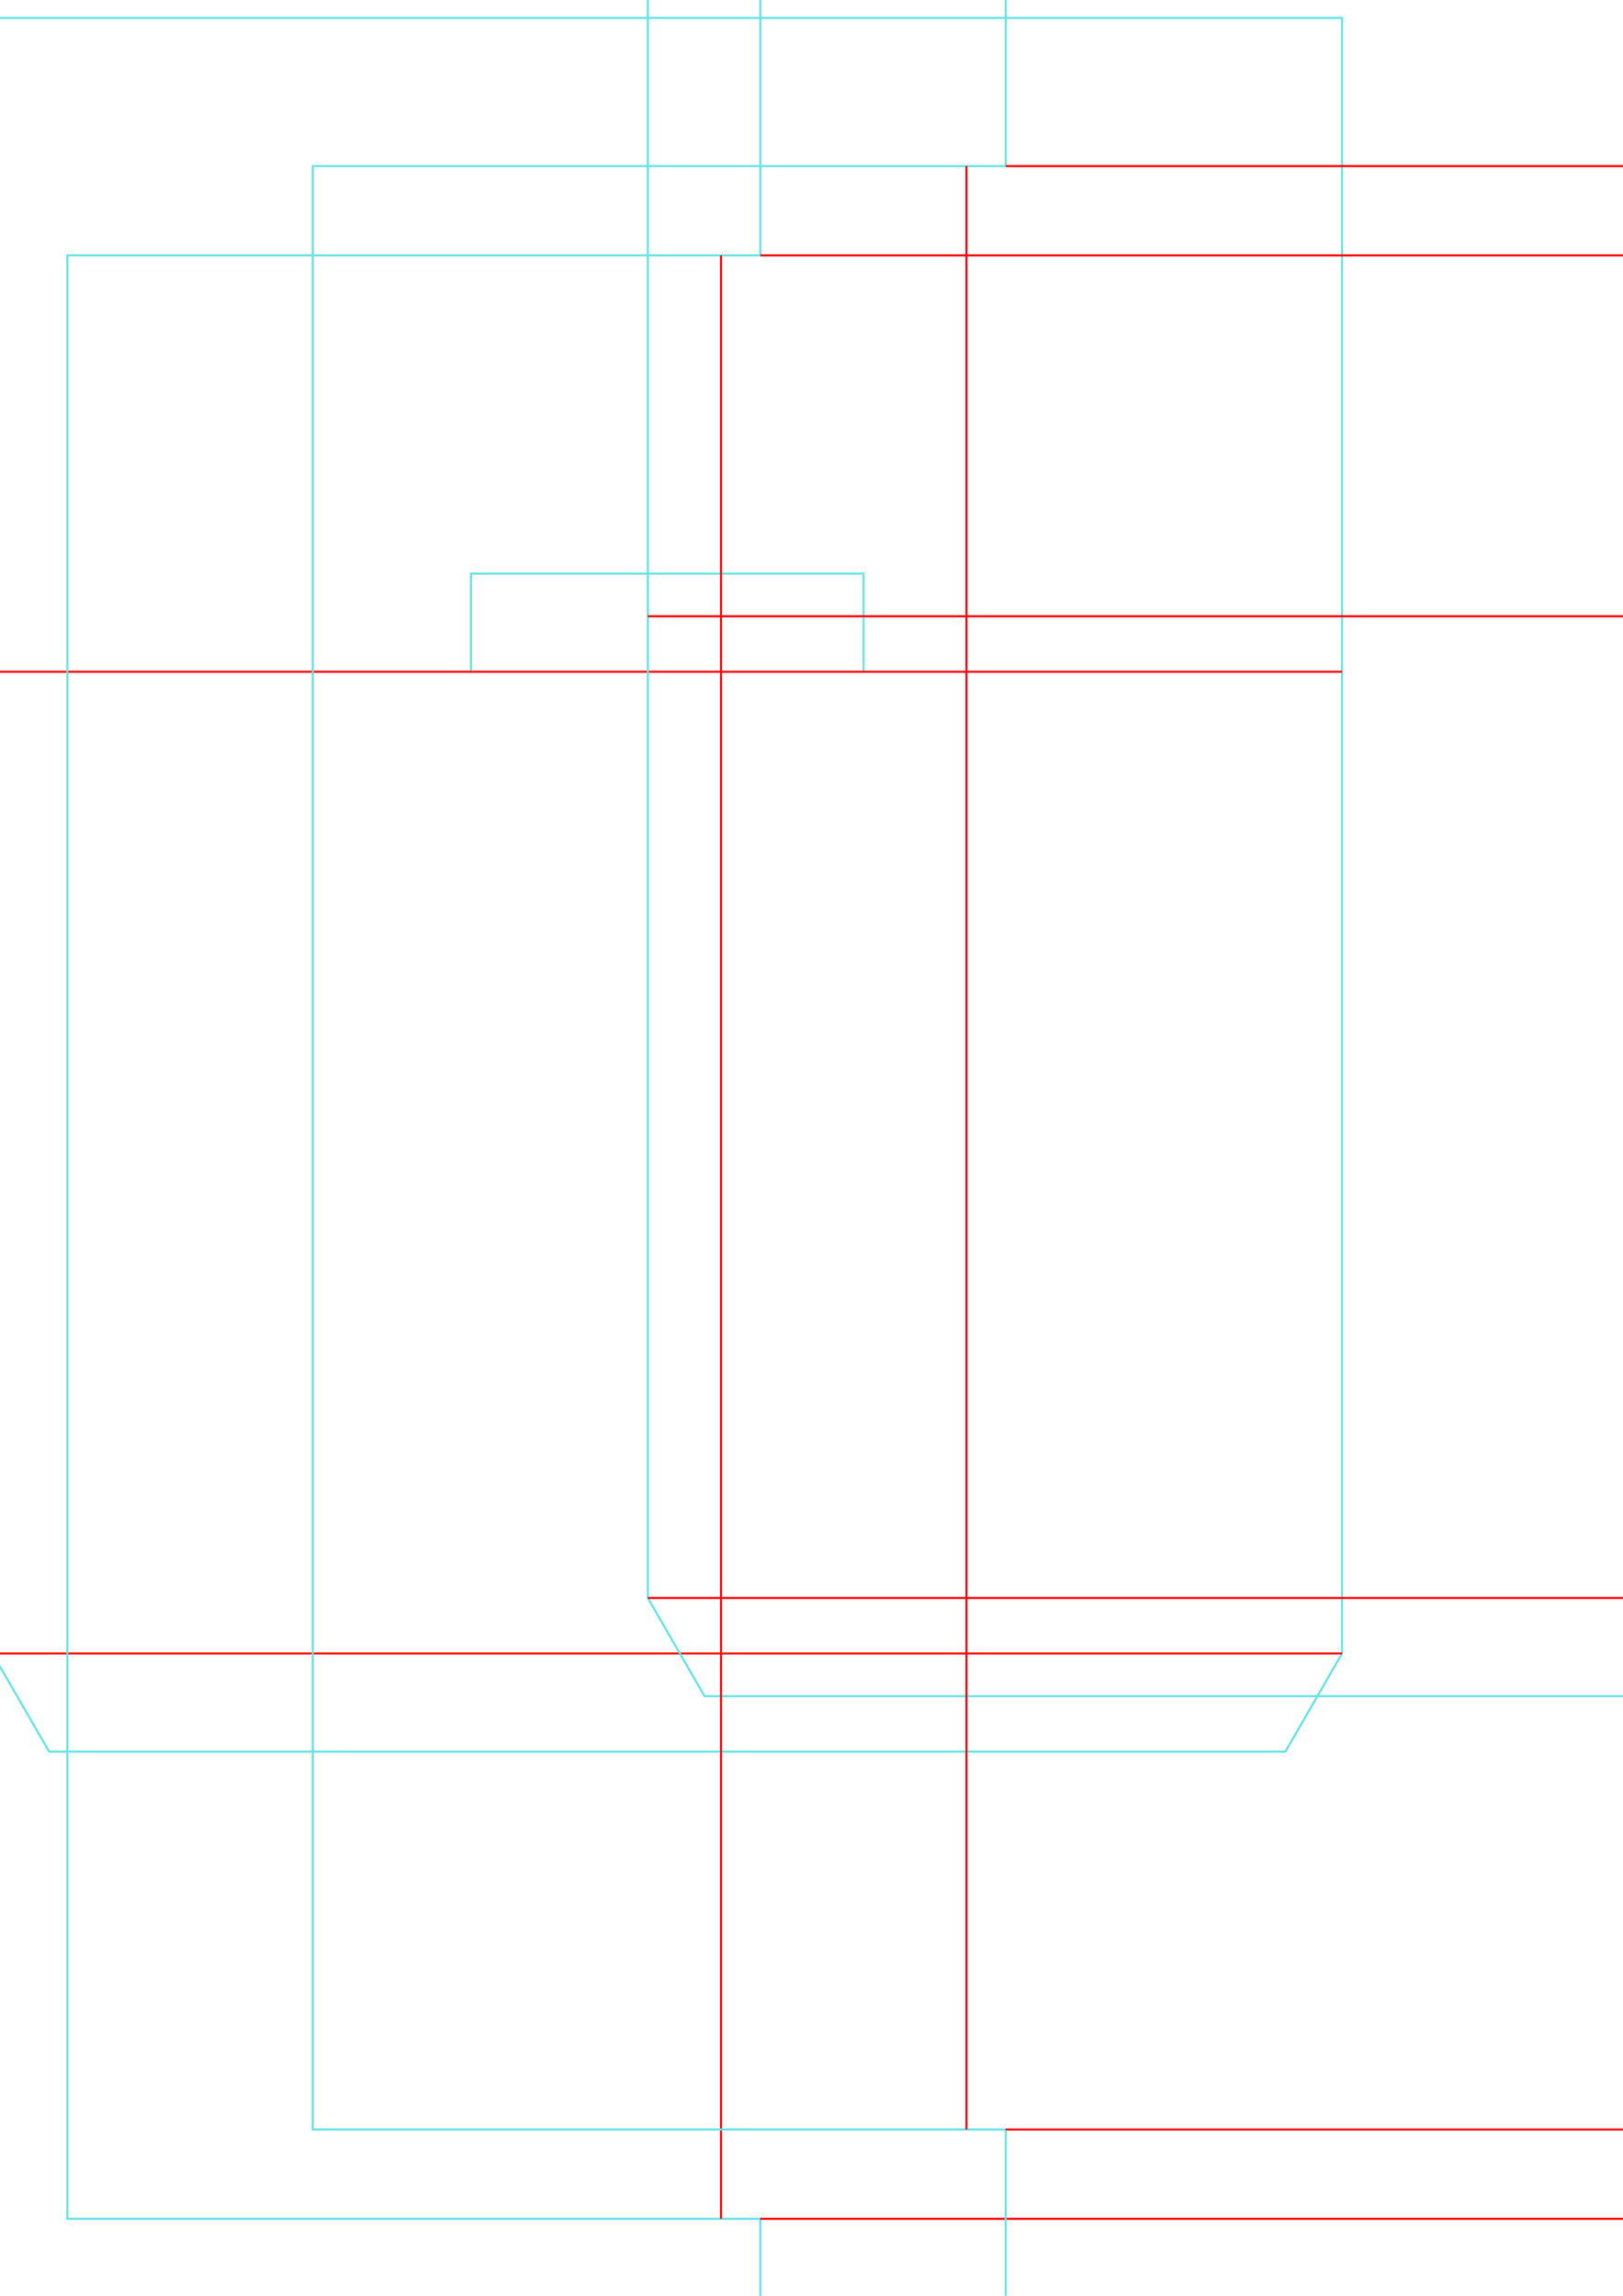 <?xml version="1.0" encoding="UTF-8" standalone="no"?>
<svg
   xmlns:dc="http://purl.org/dc/elements/1.1/"
   xmlns:cc="http://creativecommons.org/ns#"
   xmlns:rdf="http://www.w3.org/1999/02/22-rdf-syntax-ns#"
   xmlns:svg="http://www.w3.org/2000/svg"
   xmlns="http://www.w3.org/2000/svg"
   xmlns:sodipodi="http://sodipodi.sourceforge.net/DTD/sodipodi-0.dtd"
   xmlns:inkscape="http://www.inkscape.org/namespaces/inkscape"
   width="210mm"
   height="297mm"
   viewBox="0 0 210 297"
   version="1.1"
   id="svg847"
   inkscape:version="1.0 (4035a4fb49, 2020-05-01)"
   sodipodi:docname="shelf drawer 3.svg">
  <defs
     id="defs841" />
  <sodipodi:namedview
     id="base"
     pagecolor="#ffffff"
     bordercolor="#666666"
     borderopacity="1.0"
     inkscape:pageopacity="0.0"
     inkscape:pageshadow="2"
     inkscape:zoom="0.5131784"
     inkscape:cx="873.57046"
     inkscape:cy="591.02009"
     inkscape:document-units="mm"
     inkscape:current-layer="layer1"
     inkscape:document-rotation="0"
     showgrid="false"
     inkscape:snap-nodes="true"
     inkscape:snap-bbox="true"
     inkscape:bbox-paths="false"
     inkscape:snap-bbox-edge-midpoints="false"
     inkscape:bbox-nodes="true"
     inkscape:window-width="2160"
     inkscape:window-height="1346"
     inkscape:window-x="-11"
     inkscape:window-y="-11"
     inkscape:window-maximized="1" />
  <g
     inkscape:label="Layer 1"
     inkscape:groupmode="layer"
     id="layer1">
    <g
       style="display:inline"
       id="g889">
      <path
         id="path850"
         style="font-variation-settings:normal;opacity:1;vector-effect:none;fill:none;fill-opacity:1;stroke:#64e2e4;stroke-width:0.265px;stroke-linecap:butt;stroke-linejoin:miter;stroke-miterlimit:4;stroke-dasharray:none;stroke-dashoffset:0;stroke-opacity:1;stop-color:#000000;stop-opacity:1"
         d="M 60.935,86.903 V 74.203 H 111.735 V 86.903 M 6.355,226.603 l -7.332,-12.7 -6.6e-7,-211.582 H 173.647 V 213.903 l -7.332,12.7 z" />
      <path
         id="path854"
         style="font-variation-settings:normal;opacity:1;vector-effect:none;fill:none;fill-opacity:1;stroke:#ff0000;stroke-width:0.265px;stroke-linecap:butt;stroke-linejoin:miter;stroke-miterlimit:4;stroke-dasharray:none;stroke-dashoffset:0;stroke-opacity:1;stop-color:#000000;stop-opacity:1"
         d="m 173.647,213.903 -174.625,1e-5 m 0,-127 H 173.647" />
    </g>
    <g
       style="display:inline"
       id="g883">
      <path
         id="path848-2"
         d="m 91.157,219.425 -7.332,-12.7 -10e-7,-211.582 H 258.45 V 206.725 l -7.332,12.7 z"
         style="font-variation-settings:normal;opacity:1;vector-effect:none;fill:none;fill-opacity:1;stroke:#64e2e4;stroke-width:0.265px;stroke-linecap:butt;stroke-linejoin:miter;stroke-miterlimit:4;stroke-dasharray:none;stroke-dashoffset:0;stroke-opacity:1;stop-color:#000000;stop-opacity:1" />
      <path
         id="path854-9"
         style="font-variation-settings:normal;opacity:1;vector-effect:none;fill:none;fill-opacity:1;stroke:#ff0000;stroke-width:0.265px;stroke-linecap:butt;stroke-linejoin:miter;stroke-miterlimit:4;stroke-dasharray:none;stroke-dashoffset:0;stroke-opacity:1;stop-color:#000000;stop-opacity:1"
         d="m 258.45,206.725 -174.625,1e-5 m 0,-127 H 258.45" />
    </g>
    <g
       id="g906">
      <path
         style="font-variation-settings:normal;opacity:1;vector-effect:none;fill:none;fill-opacity:1;stroke:#64e2e4;stroke-width:0.265px;stroke-linecap:butt;stroke-linejoin:miter;stroke-miterlimit:4;stroke-dasharray:none;stroke-dashoffset:0;stroke-opacity:1;stop-color:#000000;stop-opacity:1"
         d="M 98.375,-25.381 V 33.039 H 8.713 V 287.039 H 98.375 v 58.42 H 220.295 l 1e-5,-58.42 12.7,-7.332 V 40.372 l -12.7,-7.332 1e-5,-58.42 z"
         id="path897" />
      <path
         id="path901"
         style="font-variation-settings:normal;opacity:1;vector-effect:none;fill:none;fill-opacity:1;stroke:#ff0000;stroke-width:0.265px;stroke-linecap:butt;stroke-linejoin:miter;stroke-miterlimit:4;stroke-dasharray:none;stroke-dashoffset:0;stroke-opacity:1;stop-color:#000000;stop-opacity:1"
         d="M 93.295,287.039 V 33.039 m 5.08,0 H 220.295 V 287.039 H 98.375" />
    </g>
    <g
       transform="translate(31.757,-11.553)"
       id="g906-8">
      <path
         id="path897-2"
         d="M 98.375,-25.381 V 33.039 H 8.713 V 287.039 H 98.375 v 58.42 H 220.295 l 1e-5,-58.42 12.7,-7.332 V 40.372 l -12.7,-7.332 1e-5,-58.42 z"
         style="font-variation-settings:normal;opacity:1;vector-effect:none;fill:none;fill-opacity:1;stroke:#64e2e4;stroke-width:0.265px;stroke-linecap:butt;stroke-linejoin:miter;stroke-miterlimit:4;stroke-dasharray:none;stroke-dashoffset:0;stroke-opacity:1;stop-color:#000000;stop-opacity:1" />
      <path
         d="M 93.295,287.039 V 33.039 m 5.08,0 H 220.295 V 287.039 H 98.375"
         style="font-variation-settings:normal;opacity:1;vector-effect:none;fill:none;fill-opacity:1;stroke:#ff0000;stroke-width:0.265px;stroke-linecap:butt;stroke-linejoin:miter;stroke-miterlimit:4;stroke-dasharray:none;stroke-dashoffset:0;stroke-opacity:1;stop-color:#000000;stop-opacity:1"
         id="path901-7" />
    </g>
  </g>
</svg>
